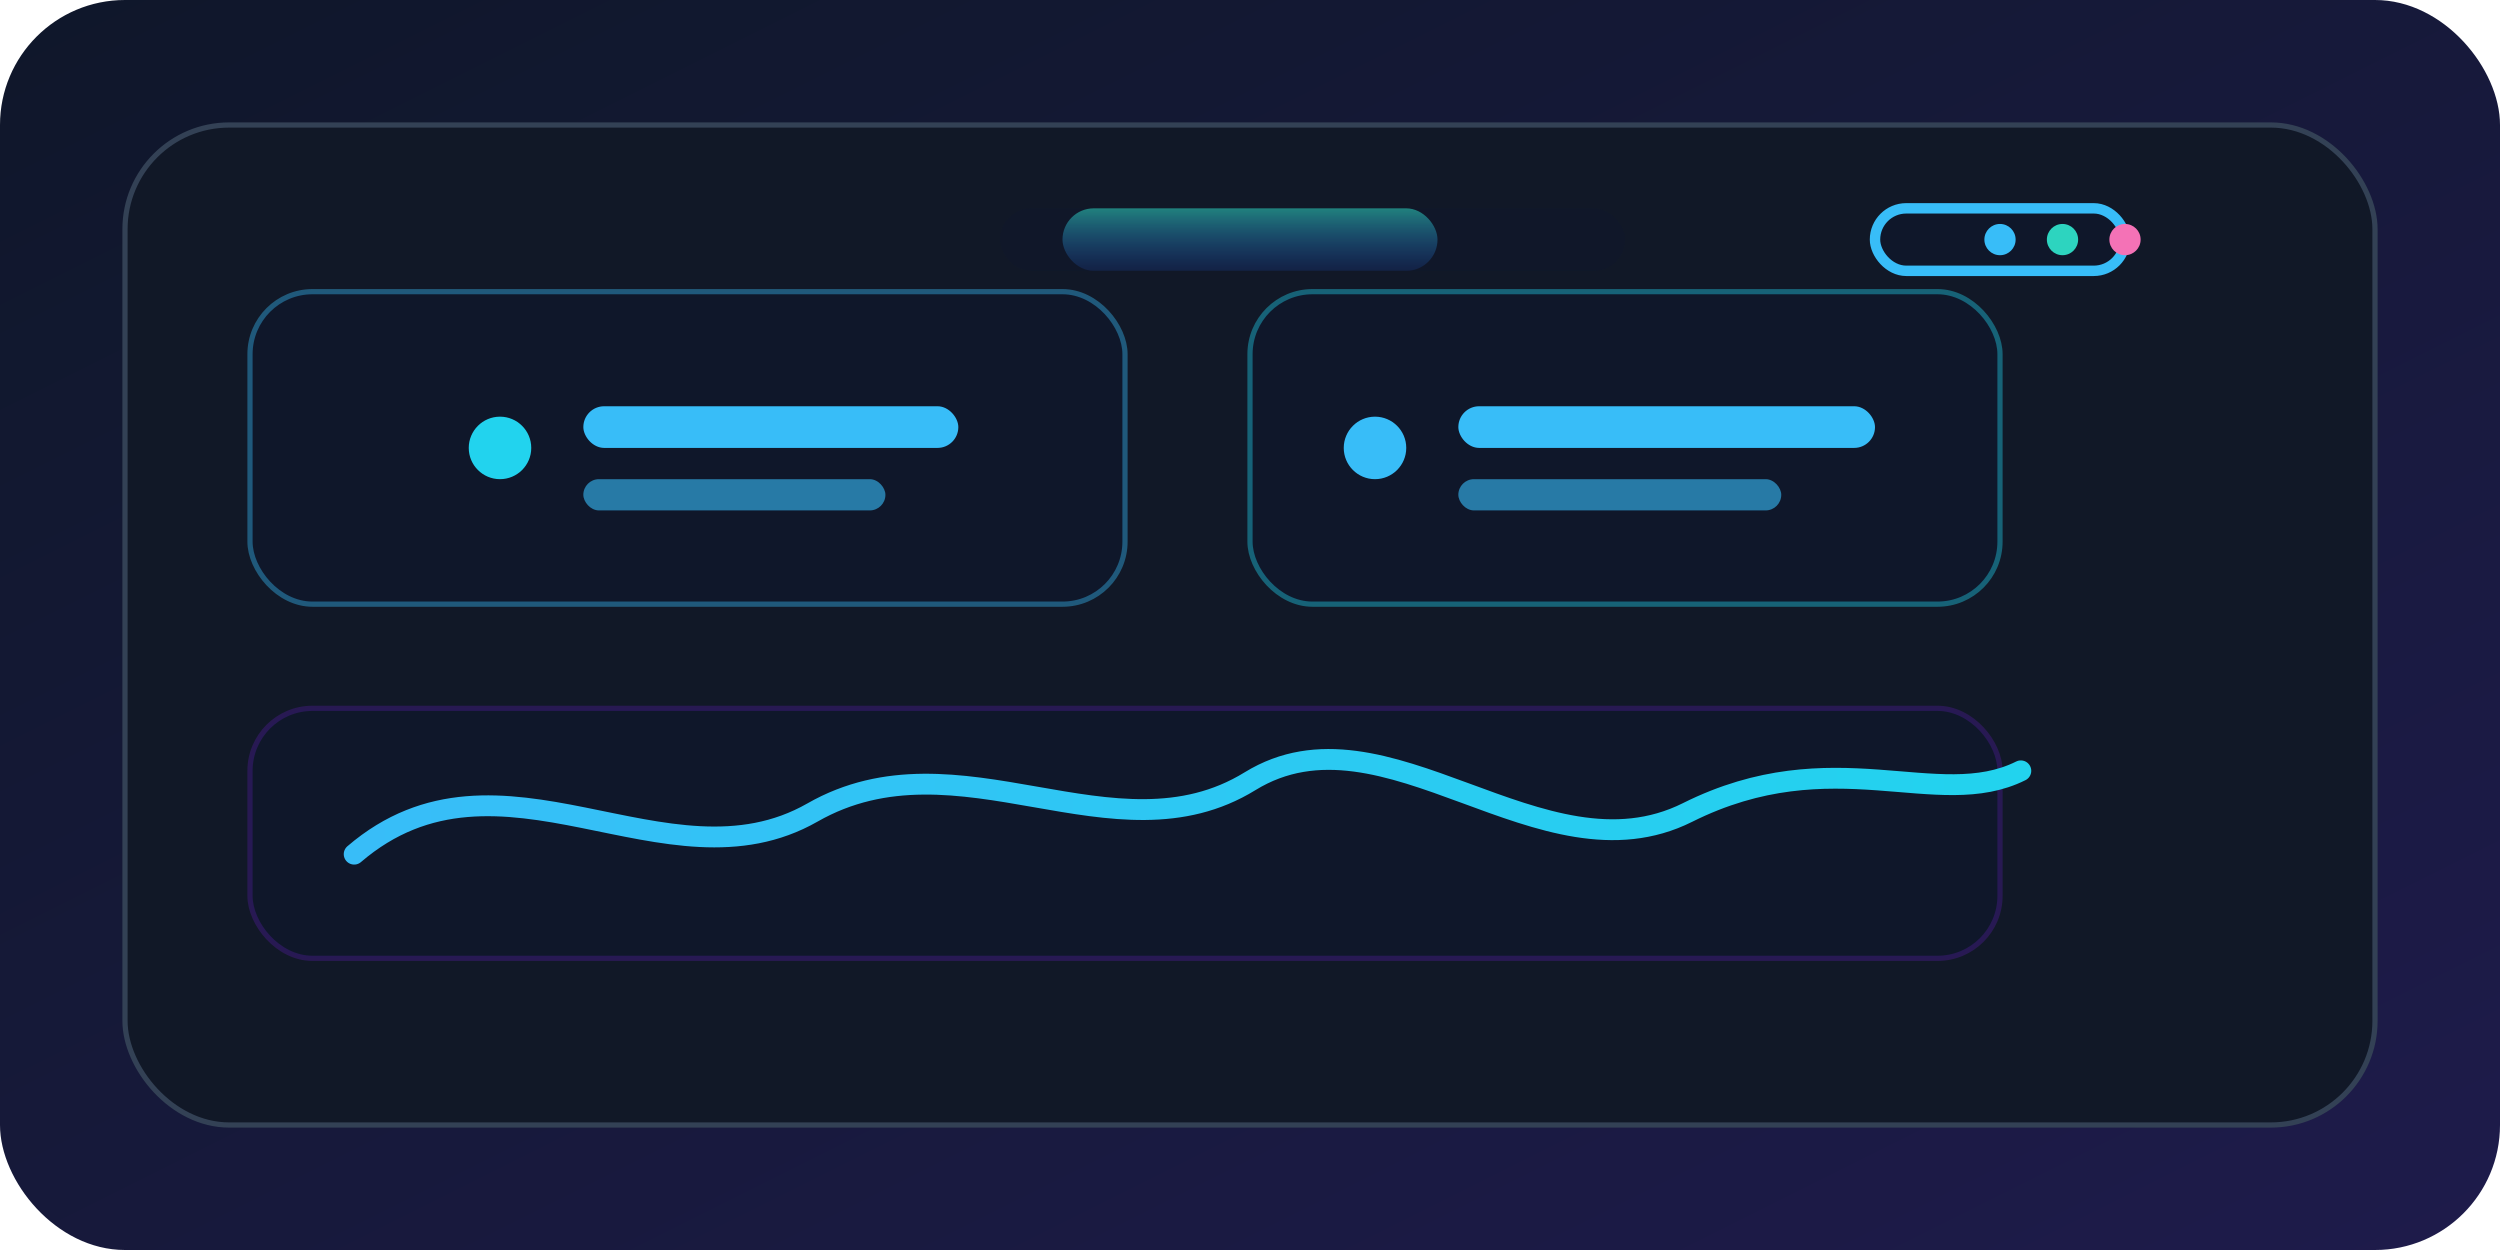 <svg xmlns="http://www.w3.org/2000/svg" viewBox="0 0 480 240" role="img" aria-label="Autonomous SRE dashboard">
  <defs>
    <linearGradient id="bg" x1="0" x2="1" y1="0" y2="1">
      <stop offset="0%" stop-color="#0f172a"/>
      <stop offset="100%" stop-color="#1e1b4b"/>
    </linearGradient>
    <linearGradient id="accent" x1="0" x2="1" y1="0" y2="0">
      <stop offset="0%" stop-color="#38bdf8"/>
      <stop offset="100%" stop-color="#22d3ee"/>
    </linearGradient>
    <linearGradient id="pulse" x1="0" x2="0" y1="0" y2="1">
      <stop offset="0%" stop-color="#2dd4bf" stop-opacity="0.8"/>
      <stop offset="100%" stop-color="#2563eb" stop-opacity="0.2"/>
    </linearGradient>
  </defs>
  <rect width="480" height="240" rx="24" fill="url(#bg)"/>
  <rect x="24" y="24" width="432" height="192" rx="20" fill="#111827" stroke="#334155"/>
  <rect x="48" y="56" width="168" height="60" rx="12" fill="#0f172a" stroke="#38bdf8" stroke-opacity="0.4"/>
  <rect x="240" y="56" width="144" height="60" rx="12" fill="#0f172a" stroke="#22d3ee" stroke-opacity="0.4"/>
  <rect x="48" y="136" width="336" height="48" rx="12" fill="#0f172a" stroke="#4c1d95" stroke-opacity="0.4"/>
  <path d="M68 164C96 140 128 172 156 156C184 140 214 166 240 150C266 134 296 170 324 156C352 142 372 156 388 148" fill="none" stroke="url(#accent)" stroke-width="4" stroke-linecap="round" stroke-linejoin="round"/>
  <g fill="#38bdf8">
    <circle cx="96" cy="86" r="6" fill="#22d3ee"/>
    <rect x="112" y="78" width="72" height="8" rx="4"/>
    <rect x="112" y="92" width="58" height="6" rx="3" opacity="0.6"/>
    <circle cx="264" cy="86" r="6"/>
    <rect x="280" y="78" width="80" height="8" rx="4"/>
    <rect x="280" y="92" width="62" height="6" rx="3" opacity="0.6"/>
  </g>
  <g>
    <rect x="360" y="40" width="48" height="12" rx="6" fill="#0f172a" stroke="#38bdf8" stroke-width="2"/>
    <circle cx="384" cy="46" r="3" fill="#38bdf8"/>
    <circle cx="396" cy="46" r="3" fill="#2dd4bf"/>
    <circle cx="408" cy="46" r="3" fill="#f472b6"/>
  </g>
  <g opacity="0.7">
    <rect x="192" y="40" width="120" height="12" rx="6" fill="#0f172a"/>
    <rect x="204" y="40" width="72" height="12" rx="6" fill="url(#pulse)"/>
  </g>
</svg>
